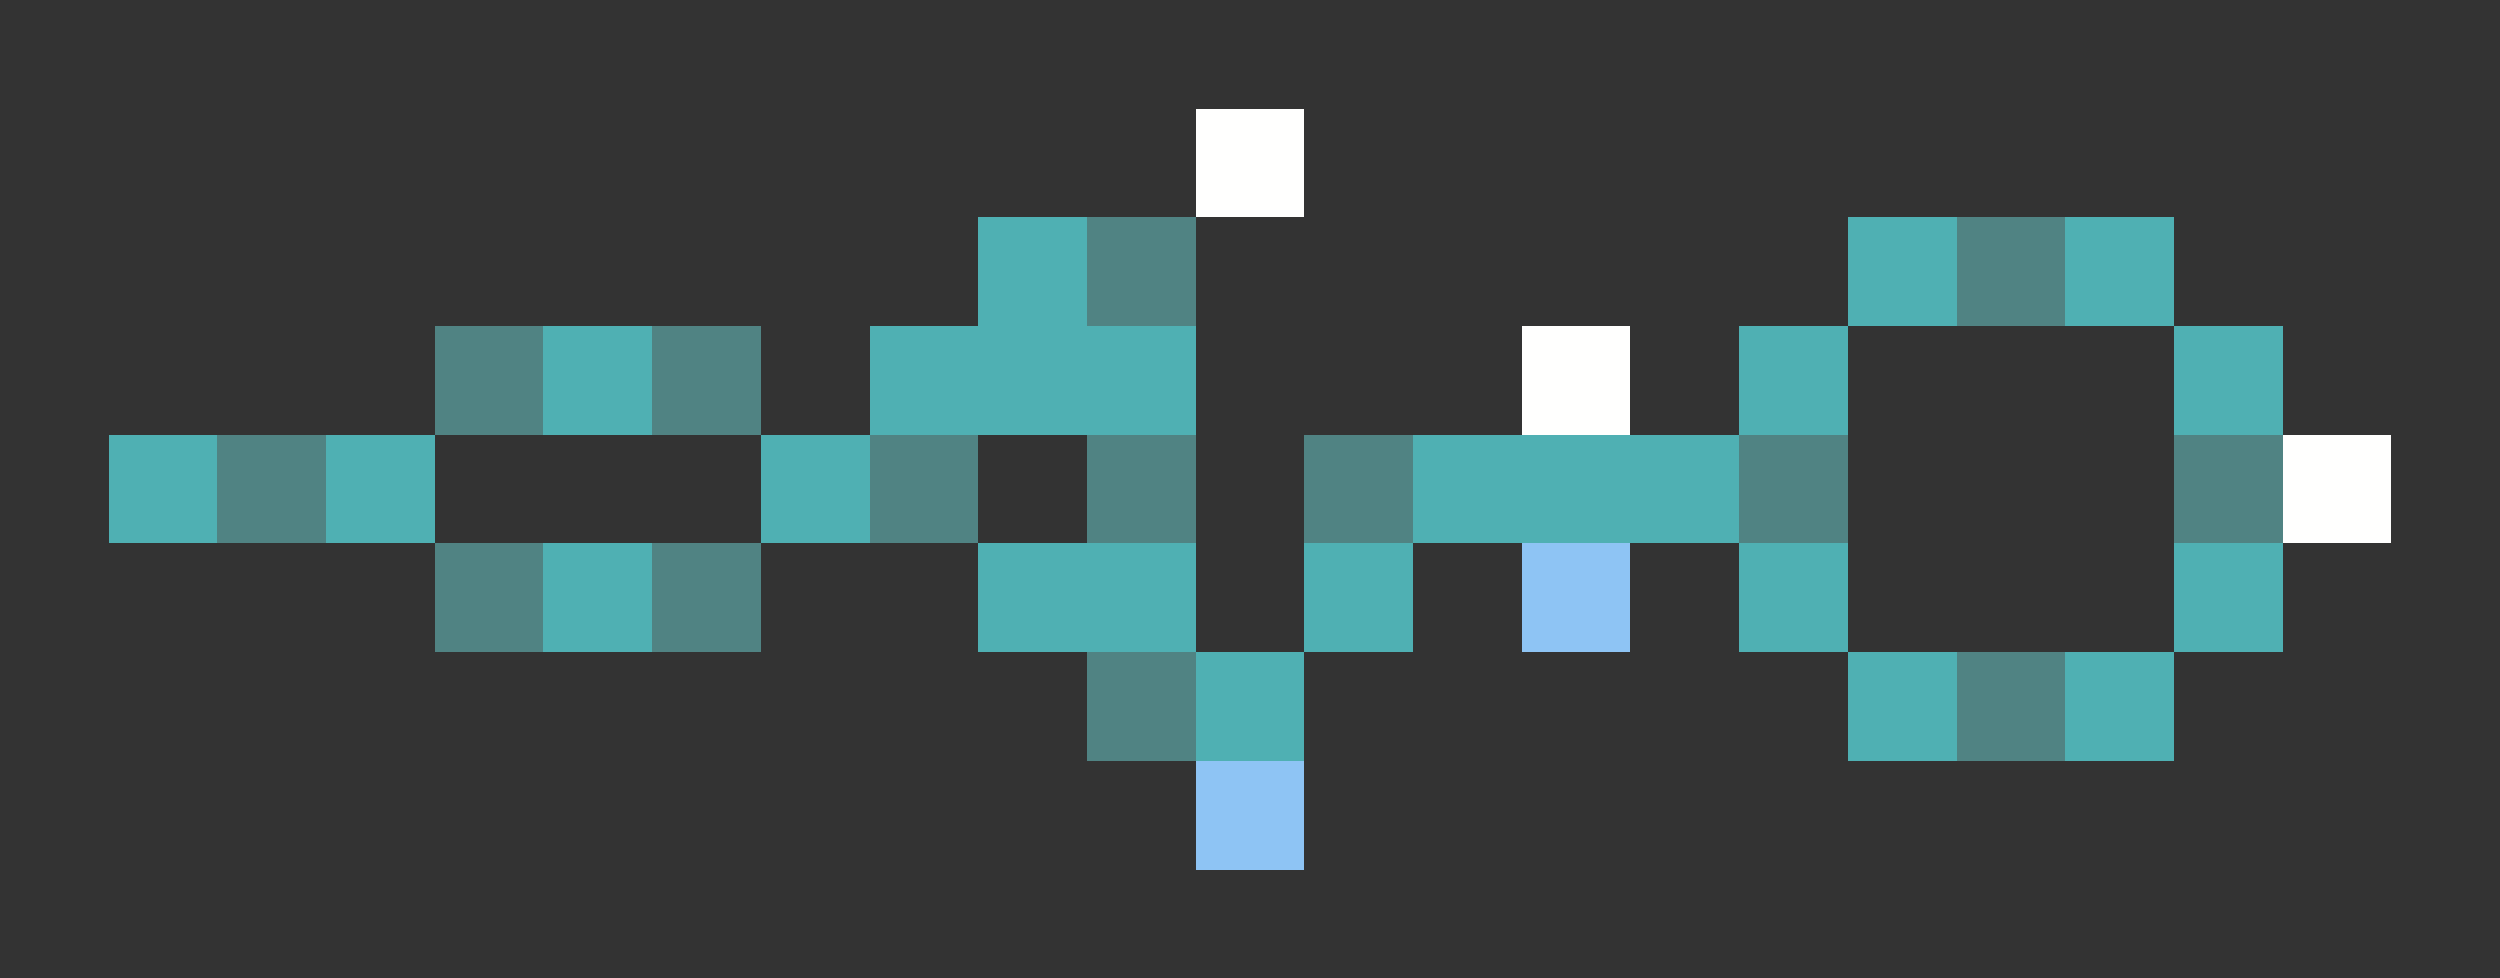 <svg xmlns="http://www.w3.org/2000/svg" shape-rendering="crispEdges" viewBox="0 -0.5 23 9">
    <rect x="0" y="-0.5" width="23" height="9" fill="#333333" stroke="none"/>
    <path stroke="#fffffe" d="M11 1h1m2 2h1m6 1h1"/>
    <path stroke="#4fb0b3" d="M9 2h1m7 0h1m1 0h1M5 3h1m2 0h3m5 0h1m3 0h1M1 4h1m1 0h1m3 0h1m5 0h3M5 5h1m3 0h2m1 0h1m3 0h1m3 0h1M11 6h1m5 0h1m1 0h1"/>
    <path stroke="#508383" d="M10 2h1m7 0h1M4 3h1m1 0h1M2 4h1m5 0h1m1 0h1m1 0h1m3 0h1m3 0h1M4 5h1m1 0h1m3 1h1m7 0h1"/>
    <path stroke="#8ec4f4" d="M14 5h1m-4 2h1"/>
</svg>
